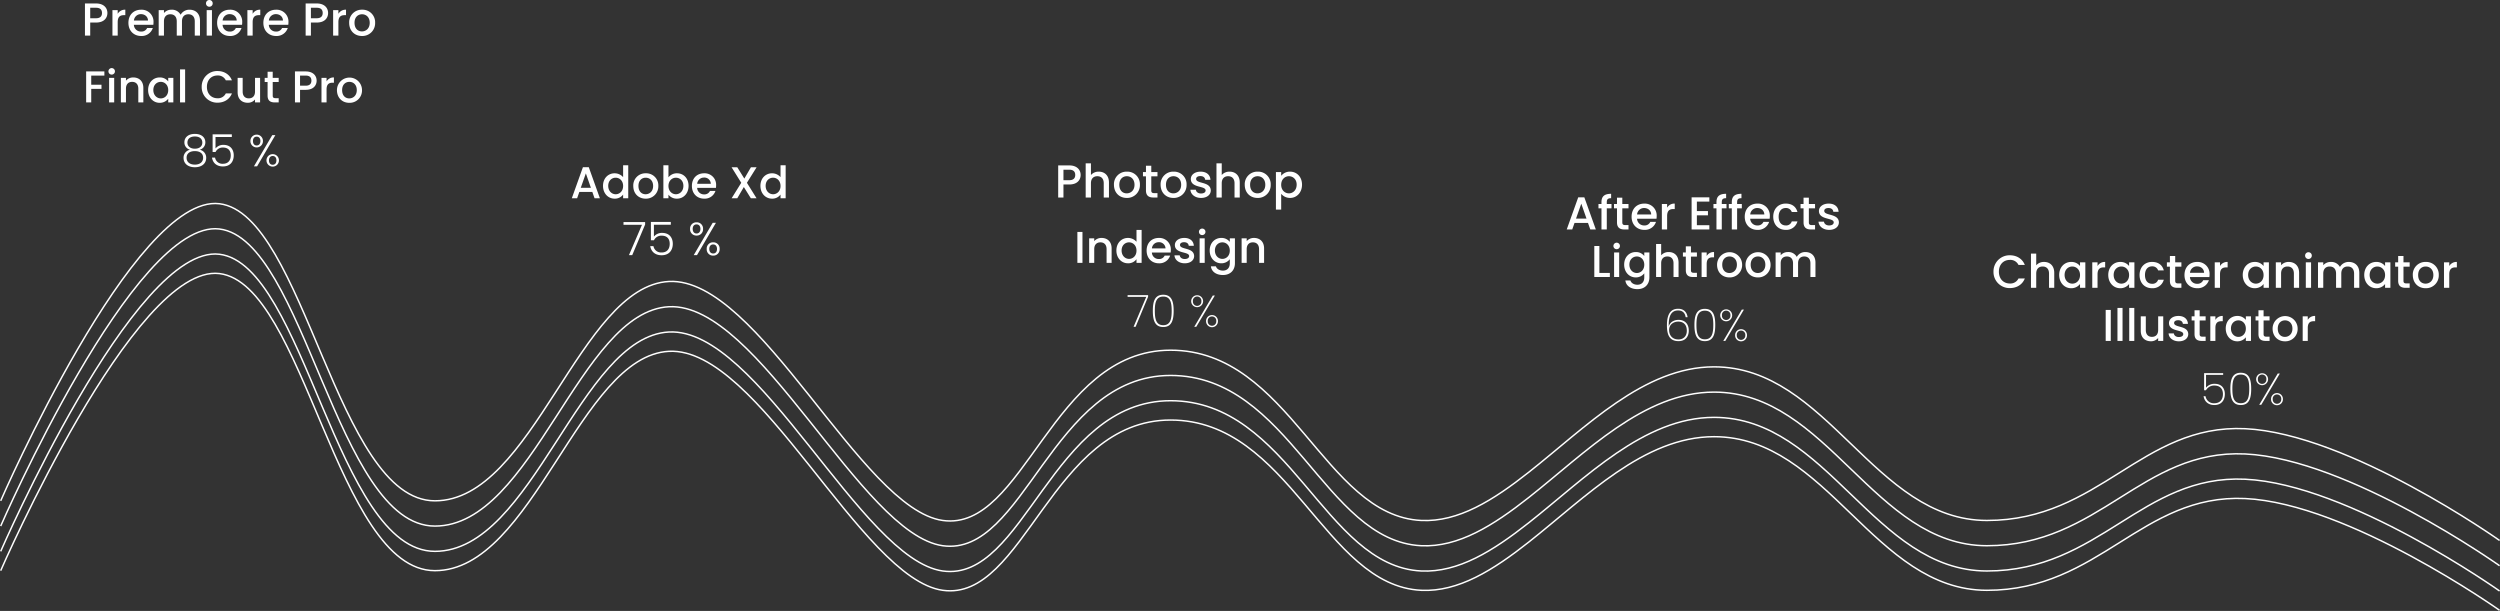<svg xmlns="http://www.w3.org/2000/svg" width="1682.385" height="411.124" viewBox="0 0 1682.385 411.124">
  <rect x="0" y="0" width="1682.385" height="411.124" fill="#333333" stroke="none"/>
  <g id="Vagues" transform="translate(-88.366 -2451.804)">
    <path id="Tracé_2" data-name="Tracé 2" d="M98.824,2885.832s89.84-206.826,147.164-199.93,78.941,199.93,145.057,199.93,97.249-144.583,157.554-147.609,129.2,153.1,184.173,160.829S806.012,2784.47,886.1,2784.47s103.317,111.487,168.7,114.582c24.975,1.182,48.478-13.623,72.4-32.494,38.3-30.217,77.45-70.88,124.656-70.88,76.385,0,107.7,103.375,183.607,103.375s104.079-65.005,173.82-61.746,171.18,75.214,171.18,75.214" transform="translate(-10 -50)" fill="none" stroke="#fff" stroke-width="1"/>
    <path id="Tracé_3" data-name="Tracé 3" d="M98.824,2885.832s89.84-206.826,147.164-199.93,78.941,199.93,145.057,199.93,97.249-144.583,157.554-147.609,129.2,153.1,184.173,160.829S806.012,2784.47,886.1,2784.47s103.317,111.487,168.7,114.582c24.975,1.182,48.478-13.623,72.4-32.494,38.3-30.217,77.45-70.88,124.656-70.88,76.385,0,107.7,103.375,183.607,103.375s104.079-65.005,173.82-61.746,171.18,75.214,171.18,75.214" transform="translate(-10 -63)" fill="none" stroke="#fff" stroke-width="1"/>
    <path id="Tracé_4" data-name="Tracé 4" d="M98.824,2885.832s89.84-206.826,147.164-199.93,78.941,199.93,145.057,199.93,97.249-144.583,157.554-147.609,129.2,153.1,184.173,160.829S806.012,2784.47,886.1,2784.47s103.317,111.487,168.7,114.582c24.975,1.182,48.478-13.623,72.4-32.494,38.3-30.217,77.45-70.88,124.656-70.88,76.385,0,107.7,103.375,183.607,103.375s104.079-65.005,173.82-61.746,171.18,75.214,171.18,75.214" transform="translate(-10 -80)" fill="none" stroke="#fff" stroke-width="1"/>
    <path id="Tracé_5" data-name="Tracé 5" d="M98.824,2885.832s89.84-206.826,147.164-199.93,78.941,199.93,145.057,199.93,97.249-144.583,157.554-147.609,129.2,153.1,184.173,160.829S806.012,2784.47,886.1,2784.47s103.317,111.487,168.7,114.582c24.975,1.182,48.478-13.623,72.4-32.494,38.3-30.217,77.45-70.88,124.656-70.88,76.385,0,107.7,103.375,183.607,103.375s104.079-65.005,173.82-61.746,171.18,75.214,171.18,75.214" transform="translate(-10 -97)" fill="none" stroke="#fff" stroke-width="1"/>
  </g>
  <path id="Tracé_15" data-name="Tracé 15" d="M2.25,32H5.67V22.88h6.9V20.09H5.67V13.94h8.85V11.15H2.25ZM17.7,32h3.42V15.47H17.7Zm1.74-18.72a2.19,2.19,0,1,0-2.19-2.19A2.158,2.158,0,0,0,19.44,13.28ZM37.35,32h3.39V22.25c0-4.62-2.91-7.05-6.78-7.05a6.359,6.359,0,0,0-4.92,2.16V15.47H25.62V32h3.42V22.76c0-3.03,1.65-4.59,4.17-4.59,2.49,0,4.14,1.56,4.14,4.59Zm6.6-8.34c0,5.1,3.45,8.61,7.74,8.61a7.115,7.115,0,0,0,5.79-2.73V32h3.45V15.47H57.48v2.4a7.036,7.036,0,0,0-5.73-2.67C47.4,15.2,43.95,18.56,43.95,23.66Zm13.53.06c0,3.57-2.43,5.58-5.01,5.58-2.55,0-5.01-2.07-5.01-5.64s2.46-5.49,5.01-5.49C55.05,18.17,57.48,20.18,57.48,23.72ZM65.43,32h3.42V9.8H65.43ZM80.01,21.53A10.411,10.411,0,0,0,90.66,32.18c4.35,0,8.1-2.16,9.69-6.24H96.24a5.826,5.826,0,0,1-5.58,3.27c-4.14,0-7.14-2.97-7.14-7.68s3-7.65,7.14-7.65a5.826,5.826,0,0,1,5.58,3.27h4.11c-1.59-4.08-5.34-6.27-9.69-6.27A10.429,10.429,0,0,0,80.01,21.53Zm39.3-6.06h-3.42v9.21c0,3.03-1.65,4.59-4.17,4.59-2.49,0-4.14-1.56-4.14-4.59V15.47h-3.39v9.72c0,4.62,2.94,7.05,6.81,7.05a6.153,6.153,0,0,0,4.89-2.22V32h3.42Zm5.04,11.94c0,3.36,1.83,4.59,4.77,4.59h2.7V29.15h-2.1c-1.44,0-1.92-.51-1.92-1.74V18.26h4.02V15.47H127.8V11.36h-3.45v4.11H122.4v2.79h1.95Zm21.84-6.66V13.94h3.78c2.67,0,3.87,1.26,3.87,3.42,0,2.1-1.2,3.39-3.87,3.39Zm11.16-3.39c0-3.39-2.43-6.21-7.38-6.21h-7.2V32h3.42V23.54h3.78C155.4,23.54,157.35,20.33,157.35,17.36Zm6.69,5.94c0-3.51,1.56-4.56,4.08-4.56h.87V15.2a5.384,5.384,0,0,0-4.95,2.67v-2.4h-3.42V32h3.42Zm23.85.42a8.43,8.43,0,1,0-16.86,0c0,5.19,3.57,8.55,8.28,8.55A8.28,8.28,0,0,0,187.89,23.72Zm-13.38,0c0-3.75,2.31-5.55,4.89-5.55,2.55,0,4.98,1.8,4.98,5.55s-2.52,5.58-5.07,5.58C176.73,29.3,174.51,27.47,174.51,23.72Z" transform="translate(55.725 36.919)" fill="#fff"/>
  <path id="Tracé_17" data-name="Tracé 17" d="M6.12,20.84A5.445,5.445,0,0,0,1.74,26.3c0,3.87,3,6.33,7.62,6.33s7.62-2.46,7.62-6.33a5.445,5.445,0,0,0-4.38-5.46,5.034,5.034,0,0,0,3.81-5.01c0-3.18-2.46-5.64-7.05-5.64s-7.05,2.46-7.05,5.64A5,5,0,0,0,6.12,20.84Zm3.24-.69c-3,0-5.01-1.59-5.01-4.08,0-2.73,2.01-4.14,5.01-4.14,3.03,0,5.01,1.44,5.01,4.14C14.37,18.56,12.36,20.15,9.36,20.15Zm0,1.62c3.09,0,5.55,1.38,5.55,4.47,0,2.85-2.16,4.62-5.55,4.62-3.42,0-5.58-1.74-5.58-4.62C3.78,23.09,6.3,21.77,9.36,21.77ZM21.3,10.46V22.37h1.98a5.3,5.3,0,0,1,5.01-3c3.42,0,5.22,2.01,5.22,5.28,0,3.24-1.65,5.64-5.28,5.64a4.994,4.994,0,0,1-5.28-4.14H20.88c.54,3.57,3.18,5.94,7.35,5.94,5.07,0,7.29-3.42,7.29-7.47,0-3.39-1.77-7.05-6.96-7.05a6.674,6.674,0,0,0-5.31,2.4V12.29H34.23V10.46Zm25.44,4.53a4.216,4.216,0,1,0,8.43,0,4.216,4.216,0,1,0-8.43,0Zm4.2-2.94c1.5,0,2.52,1.05,2.52,2.94s-1.02,2.97-2.52,2.97-2.49-1.08-2.49-2.97S49.44,12.05,50.94,12.05ZM49.11,32h2.13l12.3-21h-2.1Zm8.43-3.99a4.2,4.2,0,1,0,8.4,0,4.2,4.2,0,1,0-8.4,0Zm4.2-2.94c1.5,0,2.49,1.05,2.49,2.94s-.99,2.94-2.49,2.94-2.52-1.05-2.52-2.94S60.24,25.07,61.74,25.07Z" transform="translate(121.78 79.919)" fill="#fff"/>
  <path id="Tracé_18" data-name="Tracé 18" d="M16.32,32h3.6L12.45,11.12H8.49L1.02,32H4.59l1.5-4.26h8.73Zm-2.46-7.05H7.05l3.42-9.69Zm8.16-1.29c0,5.1,3.45,8.61,7.8,8.61a6.853,6.853,0,0,0,5.73-2.76V32H39V9.8H35.55v7.98a7.613,7.613,0,0,0-5.7-2.58C25.47,15.2,22.02,18.56,22.02,23.66Zm13.53.06c0,3.57-2.43,5.58-5.01,5.58-2.55,0-5.01-2.07-5.01-5.64s2.46-5.49,5.01-5.49C33.12,18.17,35.55,20.18,35.55,23.72Zm23.7,0a8.152,8.152,0,0,0-8.43-8.52,8.152,8.152,0,0,0-8.43,8.52c0,5.19,3.57,8.55,8.28,8.55A8.28,8.28,0,0,0,59.25,23.72Zm-13.38,0c0-3.75,2.31-5.55,4.89-5.55,2.55,0,4.98,1.8,4.98,5.55s-2.52,5.58-5.07,5.58C48.09,29.3,45.87,27.47,45.87,23.72Zm20.19-5.79V9.8H62.64V32h3.42V29.6a7.025,7.025,0,0,0,5.76,2.67c4.35,0,7.77-3.51,7.77-8.61S76.2,15.2,71.82,15.2A7.067,7.067,0,0,0,66.06,17.93Zm10.05,5.73c0,3.57-2.46,5.64-5.04,5.64-2.55,0-5.01-2.01-5.01-5.58,0-3.54,2.46-5.55,5.01-5.55C73.65,18.17,76.11,20.09,76.11,23.66Zm13.83-5.58a4.292,4.292,0,0,1,4.62,4.17H85.41A4.5,4.5,0,0,1,89.94,18.08Zm7.74,9H93.99a4,4,0,0,1-3.9,2.31,4.547,4.547,0,0,1-4.71-4.38H98.01a10.55,10.55,0,0,0,.12-1.68,7.709,7.709,0,0,0-8.04-8.13c-4.89,0-8.25,3.33-8.25,8.52s3.51,8.55,8.25,8.55A7.553,7.553,0,0,0,97.68,27.08ZM121.5,32h3.84l-6.48-10.41,6.51-10.44h-3.81l-4.44,7.62-4.74-7.62h-3.84l6.51,10.44L108.57,32h3.81l4.41-7.56Zm6.45-8.34c0,5.1,3.45,8.61,7.8,8.61a6.853,6.853,0,0,0,5.73-2.76V32h3.45V9.8h-3.45v7.98a7.613,7.613,0,0,0-5.7-2.58C131.4,15.2,127.95,18.56,127.95,23.66Zm13.53.06c0,3.57-2.43,5.58-5.01,5.58-2.55,0-5.01-2.07-5.01-5.64s2.46-5.49,5.01-5.49C139.05,18.17,141.48,20.18,141.48,23.72Z" transform="translate(383.78 101.419)" fill="#fff"/>
  <path id="Tracé_19" data-name="Tracé 19" d="M2.25,32H5.67V11.15H2.25ZM21.9,32h3.39V22.25c0-4.62-2.91-7.05-6.78-7.05a6.359,6.359,0,0,0-4.92,2.16V15.47H10.17V32h3.42V22.76c0-3.03,1.65-4.59,4.17-4.59,2.49,0,4.14,1.56,4.14,4.59Zm6.6-8.34c0,5.1,3.45,8.61,7.8,8.61a6.853,6.853,0,0,0,5.73-2.76V32h3.45V9.8H42.03v7.98a7.613,7.613,0,0,0-5.7-2.58C31.95,15.2,28.5,18.56,28.5,23.66Zm13.53.06c0,3.57-2.43,5.58-5.01,5.58-2.55,0-5.01-2.07-5.01-5.64s2.46-5.49,5.01-5.49C39.6,18.17,42.03,20.18,42.03,23.72Zm14.91-5.64a4.292,4.292,0,0,1,4.62,4.17H52.41A4.5,4.5,0,0,1,56.94,18.08Zm7.74,9H60.99a4,4,0,0,1-3.9,2.31,4.547,4.547,0,0,1-4.71-4.38H65.01a10.55,10.55,0,0,0,.12-1.68,7.709,7.709,0,0,0-8.04-8.13c-4.89,0-8.25,3.33-8.25,8.52s3.51,8.55,8.25,8.55A7.553,7.553,0,0,0,64.68,27.08Zm16.14.3c-.18-5.97-9.51-4.11-9.51-7.44,0-1.11.96-1.86,2.79-1.86,1.86,0,2.97.99,3.09,2.43h3.42c-.18-3.3-2.64-5.31-6.39-5.31-3.9,0-6.36,2.13-6.36,4.77,0,6.06,9.6,4.2,9.6,7.44,0,1.14-1.05,1.98-3.03,1.98-1.89,0-3.18-1.11-3.3-2.46H67.59c.15,3,2.94,5.34,6.9,5.34C78.39,32.27,80.82,30.17,80.82,27.38ZM84.51,32h3.42V15.47H84.51Zm1.74-18.72a2.19,2.19,0,1,0-2.19-2.19A2.158,2.158,0,0,0,86.25,13.28Zm5.04,10.38c0,5.1,3.45,8.61,7.8,8.61a7.1,7.1,0,0,0,5.73-2.76v2.76c0,3.3-1.98,4.92-4.62,4.92-2.37,0-4.2-1.17-4.71-2.88H92.1c.42,3.66,3.69,5.85,8.1,5.85,5.16,0,8.07-3.39,8.07-7.89V15.47h-3.45v2.4a7,7,0,0,0-5.73-2.67C94.74,15.2,91.29,18.56,91.29,23.66Zm13.53.06c0,3.57-2.43,5.58-5.01,5.58-2.55,0-5.01-2.07-5.01-5.64s2.46-5.49,5.01-5.49C102.39,18.17,104.82,20.18,104.82,23.72ZM124.5,32h3.39V22.25c0-4.62-2.91-7.05-6.78-7.05a6.359,6.359,0,0,0-4.92,2.16V15.47h-3.42V32h3.42V22.76c0-3.03,1.65-4.59,4.17-4.59,2.49,0,4.14,1.56,4.14,4.59Z" transform="translate(722.78 144.919)" fill="#fff"/>
  <path id="Tracé_20" data-name="Tracé 20" d="M.54,10.7v1.17H13.08L4.56,32H5.94l8.4-20.22V10.7ZM17.52,21.23c0,6.21,1.26,10.92,7.02,10.92,5.73,0,6.99-4.71,6.99-10.92,0-6.15-1.26-10.8-6.99-10.8C18.78,10.43,17.52,15.08,17.52,21.23Zm12.69,0c0,5.43-.81,9.69-5.67,9.69s-5.67-4.26-5.67-9.69c0-5.34.81-9.57,5.67-9.57S30.21,15.89,30.21,21.23Zm13.11-6.45a4.02,4.02,0,1,0,8.04,0,4.02,4.02,0,1,0-8.04,0Zm4.02-3.15a2.845,2.845,0,0,1,2.85,3.15,2.864,2.864,0,1,1-5.7,0A2.845,2.845,0,0,1,47.34,11.63ZM45.39,32h1.38L59.28,10.94H57.87Zm7.95-3.81a4.006,4.006,0,1,0,8.01,0,4.006,4.006,0,1,0-8.01,0Zm3.99-3.15a2.85,2.85,0,0,1,2.88,3.15,2.875,2.875,0,1,1-5.73,0A2.845,2.845,0,0,1,57.33,25.04Z" transform="translate(758.28 187.919)" fill="#fff"/>
  <path id="Tracé_23" data-name="Tracé 23" d="M2.25,11.15V32H12.72V29.24H5.67V11.15ZM15.57,32h3.42V15.47H15.57Zm1.74-18.72a2.19,2.19,0,1,0-2.19-2.19A2.158,2.158,0,0,0,17.31,13.28Zm5.04,10.38c0,5.1,3.45,8.61,7.8,8.61a7.1,7.1,0,0,0,5.73-2.76v2.76c0,3.3-1.98,4.92-4.62,4.92-2.37,0-4.2-1.17-4.71-2.88H23.16c.42,3.66,3.69,5.85,8.1,5.85,5.16,0,8.07-3.39,8.07-7.89V15.47H35.88v2.4a7,7,0,0,0-5.73-2.67C25.8,15.2,22.35,18.56,22.35,23.66Zm13.53.06c0,3.57-2.43,5.58-5.01,5.58-2.55,0-5.01-2.07-5.01-5.64s2.46-5.49,5.01-5.49C33.45,18.17,35.88,20.18,35.88,23.72ZM43.83,32h3.42V22.76c0-3.03,1.65-4.59,4.17-4.59,2.49,0,4.14,1.56,4.14,4.59V32h3.39V22.25c0-4.62-2.88-7.05-6.57-7.05a6.553,6.553,0,0,0-5.13,2.19V9.8H43.83Zm20.01-4.59c0,3.36,1.83,4.59,4.77,4.59h2.7V29.15h-2.1c-1.44,0-1.92-.51-1.92-1.74V18.26h4.02V15.47H67.29V11.36H63.84v4.11H61.89v2.79h1.95ZM77.88,23.3c0-3.51,1.56-4.56,4.08-4.56h.87V15.2a5.384,5.384,0,0,0-4.95,2.67v-2.4H74.46V32h3.42Zm23.85.42a8.43,8.43,0,1,0-16.86,0c0,5.19,3.57,8.55,8.28,8.55A8.28,8.28,0,0,0,101.73,23.72Zm-13.38,0c0-3.75,2.31-5.55,4.89-5.55,2.55,0,4.98,1.8,4.98,5.55S95.7,29.3,93.15,29.3C90.57,29.3,88.35,27.47,88.35,23.72Zm32.52,0a8.43,8.43,0,1,0-16.86,0c0,5.19,3.57,8.55,8.28,8.55A8.28,8.28,0,0,0,120.87,23.72Zm-13.38,0c0-3.75,2.31-5.55,4.89-5.55,2.55,0,4.98,1.8,4.98,5.55s-2.52,5.58-5.07,5.58C109.71,29.3,107.49,27.47,107.49,23.72ZM147.69,32h3.39V22.25c0-4.62-2.94-7.05-6.81-7.05a6.472,6.472,0,0,0-5.76,3.27,6.376,6.376,0,0,0-5.94-3.27,6.3,6.3,0,0,0-4.89,2.16V15.47h-3.42V32h3.42V22.76c0-3.03,1.65-4.59,4.17-4.59,2.49,0,4.14,1.56,4.14,4.59V32h3.39V22.76c0-3.03,1.65-4.59,4.17-4.59,2.49,0,4.14,1.56,4.14,4.59Z" transform="translate(1070.64 154.419)" fill="#fff"/>
  <path id="Tracé_25" data-name="Tracé 25" d="M16.02,16.04c-.42-3.27-2.46-5.67-6.33-5.67-5.55,0-7.56,4.35-7.56,11.13,0,5.76,1.29,10.65,7.8,10.65,4.92,0,6.9-3.39,6.9-7.02,0-4.53-2.58-7.29-6.9-7.29-3.18,0-5.91,1.68-6.57,4.5-.27-7.92,2.16-10.83,6.33-10.83,3,0,4.62,1.71,5.04,4.53Zm-6.3,2.97c3.63,0,5.79,2.19,5.79,6.15,0,3.66-2.25,5.85-5.64,5.85-4.44,0-6.27-3.15-6.27-6.36C3.6,20.78,6.81,19.01,9.72,19.01Zm10.92,2.22c0,6.21,1.26,10.92,7.02,10.92,5.73,0,6.99-4.71,6.99-10.92,0-6.15-1.26-10.8-6.99-10.8C21.9,10.43,20.64,15.08,20.64,21.23Zm12.69,0c0,5.43-.81,9.69-5.67,9.69s-5.67-4.26-5.67-9.69c0-5.34.81-9.57,5.67-9.57S33.33,15.89,33.33,21.23Zm4.65-6.45a4.02,4.02,0,1,0,8.04,0,4.02,4.02,0,1,0-8.04,0ZM42,11.63a2.845,2.845,0,0,1,2.85,3.15,2.864,2.864,0,1,1-5.7,0A2.845,2.845,0,0,1,42,11.63ZM40.05,32h1.38L53.94,10.94H52.53ZM48,28.19a4.006,4.006,0,1,0,8.01,0,4.006,4.006,0,1,0-8.01,0Zm3.99-3.15a2.85,2.85,0,0,1,2.88,3.15,2.875,2.875,0,1,1-5.73,0A2.845,2.845,0,0,1,51.99,25.04Z" transform="translate(1119.64 197.419)" fill="#fff"/>
  <path id="Tracé_26" data-name="Tracé 26" d="M2.25,32H5.67V11.15H2.25Zm7.92,0h3.42V9.8H10.17Zm7.92,0h3.42V9.8H18.09ZM40.98,15.47H37.56v9.21c0,3.03-1.65,4.59-4.17,4.59-2.49,0-4.14-1.56-4.14-4.59V15.47H25.86v9.72c0,4.62,2.94,7.05,6.81,7.05a6.153,6.153,0,0,0,4.89-2.22V32h3.42ZM57.81,27.38c-.18-5.97-9.51-4.11-9.51-7.44,0-1.11.96-1.86,2.79-1.86,1.86,0,2.97.99,3.09,2.43H57.6c-.18-3.3-2.64-5.31-6.39-5.31-3.9,0-6.36,2.13-6.36,4.77,0,6.06,9.6,4.2,9.6,7.44,0,1.14-1.05,1.98-3.03,1.98-1.89,0-3.18-1.11-3.3-2.46H44.58c.15,3,2.94,5.34,6.9,5.34C55.38,32.27,57.81,30.17,57.81,27.38Zm4.23.03c0,3.36,1.83,4.59,4.77,4.59h2.7V29.15h-2.1c-1.44,0-1.92-.51-1.92-1.74V18.26h4.02V15.47H65.49V11.36H62.04v4.11H60.09v2.79h1.95ZM76.08,23.3c0-3.51,1.56-4.56,4.08-4.56h.87V15.2a5.384,5.384,0,0,0-4.95,2.67v-2.4H72.66V32h3.42Zm6.96.36c0,5.1,3.45,8.61,7.74,8.61a7.115,7.115,0,0,0,5.79-2.73V32h3.45V15.47H96.57v2.4a7.036,7.036,0,0,0-5.73-2.67C86.49,15.2,83.04,18.56,83.04,23.66Zm13.53.06c0,3.57-2.43,5.58-5.01,5.58-2.55,0-5.01-2.07-5.01-5.64s2.46-5.49,5.01-5.49C94.14,18.17,96.57,20.18,96.57,23.72Zm8.49,3.69c0,3.36,1.83,4.59,4.77,4.59h2.7V29.15h-2.1c-1.44,0-1.92-.51-1.92-1.74V18.26h4.02V15.47h-4.02V11.36h-3.45v4.11h-1.95v2.79h1.95Zm26.37-3.69a8.43,8.43,0,1,0-16.86,0c0,5.19,3.57,8.55,8.28,8.55A8.28,8.28,0,0,0,131.43,23.72Zm-13.38,0c0-3.75,2.31-5.55,4.89-5.55,2.55,0,4.98,1.8,4.98,5.55s-2.52,5.58-5.07,5.58C120.27,29.3,118.05,27.47,118.05,23.72Zm20.19-.42c0-3.51,1.56-4.56,4.08-4.56h.87V15.2a5.384,5.384,0,0,0-4.95,2.67v-2.4h-3.42V32h3.42Z" transform="translate(1414.78 197.419)" fill="#fff"/>
  <path id="Tracé_28" data-name="Tracé 28" d="M2.49,10.67V22.19H3.75a6.235,6.235,0,0,1,5.67-3.15c3.75,0,5.73,2.22,5.73,5.76,0,3.51-1.83,6.15-5.85,6.15a5.579,5.579,0,0,1-5.85-4.74H2.13c.57,3.63,3.24,5.94,7.17,5.94,5.07,0,7.14-3.48,7.14-7.38,0-3.42-1.8-6.9-6.9-6.9a7.125,7.125,0,0,0-5.76,2.61V11.87H15.3v-1.2ZM20.16,21.23c0,6.21,1.26,10.92,7.02,10.92,5.73,0,6.99-4.71,6.99-10.92,0-6.15-1.26-10.8-6.99-10.8C21.42,10.43,20.16,15.08,20.16,21.23Zm12.69,0c0,5.43-.81,9.69-5.67,9.69s-5.67-4.26-5.67-9.69c0-5.34.81-9.57,5.67-9.57S32.85,15.89,32.85,21.23Zm4.65-6.45a4.02,4.02,0,1,0,8.04,0,4.02,4.02,0,1,0-8.04,0Zm4.02-3.15a2.845,2.845,0,0,1,2.85,3.15,2.864,2.864,0,1,1-5.7,0A2.845,2.845,0,0,1,41.52,11.63ZM39.57,32h1.38L53.46,10.94H52.05Zm7.95-3.81a4.006,4.006,0,1,0,8.01,0,4.006,4.006,0,1,0-8.01,0Zm3.99-3.15a2.85,2.85,0,0,1,2.88,3.15,2.875,2.875,0,1,1-5.73,0A2.845,2.845,0,0,1,51.51,25.04Z" transform="translate(1480.78 240.419)" fill="#fff"/>
  <path id="Tracé_21" data-name="Tracé 21" d="M.808-22.26V-20.4H13.244L4.477,0H6.684l8.674-20.582V-22.26Zm18.436-.062V-9.98H21.3a5.5,5.5,0,0,1,5.192-3.109c3.544,0,5.41,2.083,5.41,5.472,0,3.358-1.71,5.845-5.472,5.845a5.175,5.175,0,0,1-5.472-4.29H18.809c.56,3.7,3.3,6.156,7.617,6.156,5.254,0,7.555-3.544,7.555-7.741,0-3.513-1.834-7.306-7.213-7.306a6.916,6.916,0,0,0-5.5,2.487v-7.959H32.645v-1.9Zm26.364,4.695a4.212,4.212,0,0,0,4.353,4.477,4.219,4.219,0,0,0,4.384-4.477,4.211,4.211,0,0,0-4.384-4.446A4.2,4.2,0,0,0,45.609-17.628Zm4.353-3.047c1.555,0,2.612,1.088,2.612,3.047s-1.057,3.078-2.612,3.078-2.58-1.119-2.58-3.078S48.407-20.675,49.962-20.675ZM48.065,0h2.207L63.019-21.763H60.843ZM56.8-4.135A4.212,4.212,0,0,0,61.154.342a4.212,4.212,0,0,0,4.353-4.477,4.212,4.212,0,0,0-4.353-4.477A4.212,4.212,0,0,0,56.8-4.135Zm4.353-3.047c1.555,0,2.58,1.088,2.58,3.047s-1.026,3.047-2.58,3.047-2.612-1.088-2.612-3.047S59.6-7.182,61.154-7.182Z" transform="translate(418.78 171.679)" fill="#fff"/>
  <path id="Tracé_22" data-name="Tracé 22" d="M5.876-11.659v-7.057H9.793c2.767,0,4.011,1.306,4.011,3.544,0,2.176-1.244,3.513-4.011,3.513Zm11.565-3.513c0-3.513-2.518-6.436-7.648-6.436H2.332V0H5.876V-8.767H9.793C15.421-8.767,17.441-12.094,17.441-15.172ZM20.83,0h3.544V-9.576c0-3.14,1.71-4.757,4.322-4.757,2.58,0,4.29,1.617,4.29,4.757V0H36.5V-10.1c0-4.788-2.985-7.306-6.809-7.306a6.791,6.791,0,0,0-5.316,2.27v-7.866H20.83Zm36.5-8.581a8.448,8.448,0,0,0-8.736-8.83,8.448,8.448,0,0,0-8.736,8.83c0,5.379,3.7,8.861,8.581,8.861A8.58,8.58,0,0,0,57.33-8.581Zm-13.866,0c0-3.886,2.394-5.752,5.068-5.752,2.643,0,5.161,1.865,5.161,5.752S51.081-2.8,48.438-2.8C45.764-2.8,43.464-4.695,43.464-8.581ZM61.4-4.757C61.4-1.275,63.3,0,66.346,0h2.8V-2.954H66.968c-1.492,0-1.99-.529-1.99-1.8v-9.482h4.166v-2.891H64.978V-21.39H61.4v4.259H59.382v2.891H61.4ZM88.731-8.581a8.448,8.448,0,0,0-8.736-8.83,8.448,8.448,0,0,0-8.736,8.83c0,5.379,3.7,8.861,8.581,8.861A8.58,8.58,0,0,0,88.731-8.581Zm-13.866,0c0-3.886,2.394-5.752,5.068-5.752,2.643,0,5.161,1.865,5.161,5.752S82.482-2.8,79.839-2.8C77.165-2.8,74.865-4.695,74.865-8.581Zm30.157,3.793c-.187-6.187-9.856-4.259-9.856-7.71,0-1.15.995-1.928,2.891-1.928,1.928,0,3.078,1.026,3.2,2.518H104.8c-.187-3.42-2.736-5.5-6.622-5.5-4.042,0-6.591,2.207-6.591,4.943,0,6.28,9.949,4.353,9.949,7.71,0,1.181-1.088,2.052-3.14,2.052-1.959,0-3.3-1.15-3.42-2.549H91.311C91.467-2.145,94.358.28,98.462.28,102.5.28,105.022-1.9,105.022-4.788ZM108.846,0h3.544V-9.576c0-3.14,1.71-4.757,4.322-4.757,2.58,0,4.29,1.617,4.29,4.757V0h3.513V-10.1c0-4.788-2.985-7.306-6.809-7.306a6.791,6.791,0,0,0-5.316,2.27v-7.866h-3.544Zm36.5-8.581a8.448,8.448,0,0,0-8.736-8.83,8.448,8.448,0,0,0-8.736,8.83c0,5.379,3.7,8.861,8.581,8.861A8.58,8.58,0,0,0,145.346-8.581Zm-13.866,0c0-3.886,2.394-5.752,5.068-5.752,2.643,0,5.161,1.865,5.161,5.752S139.1-2.8,136.454-2.8C133.78-2.8,131.48-4.695,131.48-8.581ZM152.4-14.612v-2.518h-3.544V8.146H152.4V-2.487A7.745,7.745,0,0,0,158.372.28c4.508,0,8.052-3.638,8.052-8.923s-3.544-8.767-8.052-8.767A7.474,7.474,0,0,0,152.4-14.612Zm10.415,5.969c0,3.7-2.549,5.845-5.223,5.845-2.643,0-5.192-2.083-5.192-5.783,0-3.669,2.549-5.752,5.192-5.752C160.269-14.332,162.818-12.343,162.818-8.643Z" transform="translate(709.78 132.919)" fill="#fff"/>
  <path id="Tracé_24" data-name="Tracé 24" d="M16.913,0h3.731L12.9-21.639H8.8L1.057,0h3.7L6.311-4.415h9.047ZM14.364-7.306H7.306L10.85-17.348ZM24.437,0h3.575V-14.239h3.171v-2.891H28.012v-1.213c0-1.959.746-2.7,2.922-2.7V-24c-4.477,0-6.5,1.71-6.5,5.658v1.213H22.416v2.891h2.021ZM34.883-4.757c0,3.482,1.9,4.757,4.943,4.757h2.8V-2.954H40.448c-1.492,0-1.99-.529-1.99-1.8v-9.482h4.166v-2.891H38.458V-21.39H34.883v4.259H32.862v2.891h2.021ZM53.1-14.426c2.643,0,4.726,1.679,4.788,4.322H48.407A4.666,4.666,0,0,1,53.1-14.426ZM61.123-5.1H57.3A4.147,4.147,0,0,1,53.257-2.7a4.712,4.712,0,0,1-4.881-4.539H61.465a10.933,10.933,0,0,0,.124-1.741,7.989,7.989,0,0,0-8.332-8.425c-5.068,0-8.55,3.451-8.55,8.83S48.345.28,53.257.28A7.828,7.828,0,0,0,61.123-5.1Zm7.493-3.917c0-3.638,1.617-4.726,4.228-4.726h.9V-17.41a5.58,5.58,0,0,0-5.13,2.767v-2.487H65.071V0h3.544ZM97.032-21.639H85.093V0H97.032V-2.891H88.638V-9.514H96.1V-12.4H88.638v-6.342h8.394ZM101.82,0H105.4V-14.239h3.171v-2.891H105.4v-1.213c0-1.959.746-2.7,2.922-2.7V-24c-4.477,0-6.5,1.71-6.5,5.658v1.213H99.8v2.891h2.021Zm10.322,0h3.575V-14.239h3.171v-2.891h-3.171v-1.213c0-1.959.746-2.7,2.922-2.7V-24c-4.477,0-6.5,1.71-6.5,5.658v1.213h-2.021v2.891h2.021Zm17.1-14.426c2.643,0,4.726,1.679,4.788,4.322h-9.482A4.666,4.666,0,0,1,129.241-14.426ZM137.262-5.1h-3.824A4.147,4.147,0,0,1,129.4-2.7a4.712,4.712,0,0,1-4.881-4.539H137.6a10.933,10.933,0,0,0,.124-1.741A7.989,7.989,0,0,0,129.4-17.41c-5.068,0-8.55,3.451-8.55,8.83S124.484.28,129.4.28A7.828,7.828,0,0,0,137.262-5.1Zm2.767-3.482c0,5.379,3.482,8.861,8.394,8.861a7.7,7.7,0,0,0,7.9-5.689H152.5a3.912,3.912,0,0,1-4.073,2.7c-2.86,0-4.757-2.114-4.757-5.876,0-3.731,1.9-5.845,4.757-5.845a4,4,0,0,1,4.073,2.7h3.824c-.964-3.606-3.7-5.689-7.9-5.689C143.511-17.41,140.029-13.928,140.029-8.581Zm20.4,3.824c0,3.482,1.9,4.757,4.943,4.757h2.8V-2.954H165.99c-1.492,0-1.99-.529-1.99-1.8v-9.482h4.166v-2.891H164V-21.39h-3.575v4.259H158.4v2.891h2.021Zm23.784-.031c-.187-6.187-9.856-4.259-9.856-7.71,0-1.15.995-1.928,2.891-1.928,1.928,0,3.078,1.026,3.2,2.518h3.544c-.187-3.42-2.736-5.5-6.622-5.5-4.042,0-6.591,2.207-6.591,4.943,0,6.28,9.949,4.353,9.949,7.71,0,1.181-1.088,2.052-3.14,2.052-1.959,0-3.3-1.15-3.42-2.549H170.5c.155,3.109,3.047,5.534,7.151,5.534C181.69.28,184.208-1.9,184.208-4.788Z" transform="translate(1053.28 154.419)" fill="#fff"/>
  <path id="Tracé_27" data-name="Tracé 27" d="M1.15-10.85A10.789,10.789,0,0,0,12.187.187c4.508,0,8.394-2.238,10.042-6.467H17.97a6.037,6.037,0,0,1-5.783,3.389c-4.29,0-7.4-3.078-7.4-7.959s3.109-7.928,7.4-7.928A6.037,6.037,0,0,1,17.97-15.39h4.259c-1.648-4.228-5.534-6.5-10.042-6.5A10.808,10.808,0,0,0,1.15-10.85ZM26.364,0h3.544V-9.576c0-3.14,1.71-4.757,4.322-4.757,2.58,0,4.29,1.617,4.29,4.757V0h3.513V-10.1c0-4.788-2.985-7.306-6.809-7.306a6.791,6.791,0,0,0-5.316,2.27v-7.866H26.364Zm19-8.643C45.36-3.358,48.936.28,53.382.28a7.373,7.373,0,0,0,6-2.829V0h3.575V-17.131H59.382v2.487a7.292,7.292,0,0,0-5.938-2.767C48.936-17.41,45.36-13.928,45.36-8.643Zm14.022.062c0,3.7-2.518,5.783-5.192,5.783C51.547-2.8,49-4.943,49-8.643s2.549-5.689,5.192-5.689C56.864-14.332,59.382-12.249,59.382-8.581Zm11.783-.435c0-3.638,1.617-4.726,4.228-4.726h.9V-17.41a5.58,5.58,0,0,0-5.13,2.767v-2.487H67.621V0h3.544Zm7.213.373C78.378-3.358,81.953.28,86.4.28a7.373,7.373,0,0,0,6-2.829V0h3.575V-17.131H92.4v2.487a7.292,7.292,0,0,0-5.938-2.767C81.953-17.41,78.378-13.928,78.378-8.643ZM92.4-8.581c0,3.7-2.518,5.783-5.192,5.783-2.643,0-5.192-2.145-5.192-5.845s2.549-5.689,5.192-5.689C89.881-14.332,92.4-12.249,92.4-8.581Zm7.057,0c0,5.379,3.482,8.861,8.394,8.861a7.7,7.7,0,0,0,7.9-5.689h-3.824a3.912,3.912,0,0,1-4.073,2.7c-2.86,0-4.757-2.114-4.757-5.876,0-3.731,1.9-5.845,4.757-5.845a4,4,0,0,1,4.073,2.7h3.824c-.964-3.606-3.7-5.689-7.9-5.689C102.939-17.41,99.457-13.928,99.457-8.581Zm20.4,3.824c0,3.482,1.9,4.757,4.943,4.757h2.8V-2.954h-2.176c-1.492,0-1.99-.529-1.99-1.8v-9.482h4.166v-2.891h-4.166V-21.39h-3.575v4.259h-2.021v2.891h2.021Zm18.219-9.669c2.643,0,4.726,1.679,4.788,4.322h-9.482A4.666,4.666,0,0,1,138.071-14.426ZM146.092-5.1h-3.824A4.147,4.147,0,0,1,138.226-2.7a4.712,4.712,0,0,1-4.881-4.539h13.089a10.933,10.933,0,0,0,.124-1.741,7.989,7.989,0,0,0-8.332-8.425c-5.068,0-8.55,3.451-8.55,8.83S133.314.28,138.226.28A7.828,7.828,0,0,0,146.092-5.1Zm7.493-3.917c0-3.638,1.617-4.726,4.228-4.726h.9V-17.41a5.58,5.58,0,0,0-5.13,2.767v-2.487H150.04V0h3.544Zm15.3.373c0,5.285,3.575,8.923,8.021,8.923a7.373,7.373,0,0,0,6-2.829V0h3.575V-17.131H182.9v2.487a7.292,7.292,0,0,0-5.938-2.767C172.456-17.41,168.881-13.928,168.881-8.643Zm14.022.062c0,3.7-2.518,5.783-5.192,5.783-2.643,0-5.192-2.145-5.192-5.845s2.549-5.689,5.192-5.689C180.384-14.332,182.9-12.249,182.9-8.581ZM203.3,0h3.513V-10.1c0-4.788-3.016-7.306-7.026-7.306a6.59,6.59,0,0,0-5.1,2.238v-1.959h-3.544V0h3.544V-9.576c0-3.14,1.71-4.757,4.322-4.757,2.58,0,4.29,1.617,4.29,4.757Zm8.021,0h3.544V-17.131h-3.544Zm1.8-19.4a2.236,2.236,0,0,0,2.238-2.27,2.236,2.236,0,0,0-2.238-2.27,2.243,2.243,0,0,0-2.27,2.27A2.243,2.243,0,0,0,213.122-19.4ZM243.808,0h3.513V-10.1c0-4.788-3.047-7.306-7.057-7.306a6.707,6.707,0,0,0-5.969,3.389,6.608,6.608,0,0,0-6.156-3.389,6.524,6.524,0,0,0-5.068,2.238v-1.959h-3.544V0h3.544V-9.576c0-3.14,1.71-4.757,4.322-4.757,2.58,0,4.29,1.617,4.29,4.757V0H235.2V-9.576c0-3.14,1.71-4.757,4.322-4.757,2.58,0,4.29,1.617,4.29,4.757Zm6.84-8.643c0,5.285,3.575,8.923,8.021,8.923a7.373,7.373,0,0,0,6-2.829V0h3.575V-17.131h-3.575v2.487a7.292,7.292,0,0,0-5.938-2.767C254.223-17.41,250.648-13.928,250.648-8.643Zm14.022.062c0,3.7-2.518,5.783-5.192,5.783-2.643,0-5.192-2.145-5.192-5.845s2.549-5.689,5.192-5.689C262.151-14.332,264.669-12.249,264.669-8.581Zm8.8,3.824c0,3.482,1.9,4.757,4.943,4.757h2.8V-2.954h-2.176c-1.492,0-1.99-.529-1.99-1.8v-9.482h4.166v-2.891h-4.166V-21.39h-3.575v4.259h-2.021v2.891h2.021ZM300.8-8.581a8.448,8.448,0,0,0-8.736-8.83,8.448,8.448,0,0,0-8.736,8.83c0,5.379,3.7,8.861,8.581,8.861A8.58,8.58,0,0,0,300.8-8.581Zm-13.866,0c0-3.886,2.394-5.752,5.068-5.752,2.643,0,5.161,1.865,5.161,5.752S294.547-2.8,291.9-2.8C289.23-2.8,286.93-4.695,286.93-8.581Zm20.924-.435c0-3.638,1.617-4.726,4.228-4.726h.9V-17.41a5.58,5.58,0,0,0-5.13,2.767v-2.487h-3.544V0h3.544Z" transform="translate(1340.379 193.679)" fill="#fff"/>
  <path id="Tracé_16" data-name="Tracé 16" d="M5.876-11.659v-7.057H9.793c2.767,0,4.011,1.306,4.011,3.544,0,2.176-1.244,3.513-4.011,3.513Zm11.565-3.513c0-3.513-2.518-6.436-7.648-6.436H2.332V0H5.876V-8.767H9.793C15.421-8.767,17.441-12.094,17.441-15.172Zm6.933,6.156c0-3.638,1.617-4.726,4.228-4.726h.9V-17.41a5.58,5.58,0,0,0-5.13,2.767v-2.487H20.83V0h3.544Zm15.607-5.41c2.643,0,4.726,1.679,4.788,4.322H35.287A4.666,4.666,0,0,1,39.982-14.426ZM48-5.1H44.179A4.147,4.147,0,0,1,40.137-2.7a4.712,4.712,0,0,1-4.881-4.539H48.345a10.933,10.933,0,0,0,.124-1.741,7.989,7.989,0,0,0-8.332-8.425c-5.068,0-8.55,3.451-8.55,8.83S35.225.28,40.137.28A7.828,7.828,0,0,0,48-5.1ZM76.233,0h3.513V-10.1c0-4.788-3.047-7.306-7.057-7.306a6.708,6.708,0,0,0-5.969,3.389,6.608,6.608,0,0,0-6.156-3.389A6.524,6.524,0,0,0,55.5-15.172v-1.959H51.951V0H55.5V-9.576c0-3.14,1.71-4.757,4.322-4.757,2.58,0,4.29,1.617,4.29,4.757V0h3.513V-9.576c0-3.14,1.71-4.757,4.322-4.757,2.58,0,4.29,1.617,4.29,4.757Zm8.021,0H87.8V-17.131H84.254Zm1.8-19.4A2.236,2.236,0,0,0,88.3-21.67a2.236,2.236,0,0,0-2.238-2.27,2.243,2.243,0,0,0-2.27,2.27A2.243,2.243,0,0,0,86.057-19.4Zm13.617,4.974c2.643,0,4.726,1.679,4.788,4.322H94.98A4.666,4.666,0,0,1,99.675-14.426ZM107.7-5.1h-3.824A4.147,4.147,0,0,1,99.83-2.7a4.712,4.712,0,0,1-4.881-4.539h13.089a10.933,10.933,0,0,0,.124-1.741A7.989,7.989,0,0,0,99.83-17.41c-5.068,0-8.55,3.451-8.55,8.83S94.918.28,99.83.28A7.828,7.828,0,0,0,107.7-5.1Zm7.493-3.917c0-3.638,1.617-4.726,4.228-4.726h.9V-17.41a5.58,5.58,0,0,0-5.13,2.767v-2.487h-3.544V0h3.544Zm15.607-5.41c2.643,0,4.726,1.679,4.788,4.322H126.1A4.666,4.666,0,0,1,130.8-14.426ZM138.817-5.1h-3.824A4.147,4.147,0,0,1,130.951-2.7a4.712,4.712,0,0,1-4.881-4.539h13.089a10.934,10.934,0,0,0,.124-1.741,7.989,7.989,0,0,0-8.332-8.425c-5.068,0-8.55,3.451-8.55,8.83S126.039.28,130.951.28A7.828,7.828,0,0,0,138.817-5.1Zm15.576-6.56v-7.057h3.917c2.767,0,4.011,1.306,4.011,3.544,0,2.176-1.244,3.513-4.011,3.513Zm11.565-3.513c0-3.513-2.518-6.436-7.648-6.436h-7.462V0h3.544V-8.767h3.917C163.938-8.767,165.958-12.094,165.958-15.172Zm6.933,6.156c0-3.638,1.617-4.726,4.228-4.726h.9V-17.41a5.58,5.58,0,0,0-5.13,2.767v-2.487h-3.544V0h3.544Zm24.717.435a8.448,8.448,0,0,0-8.736-8.83,8.448,8.448,0,0,0-8.736,8.83c0,5.379,3.7,8.861,8.581,8.861A8.58,8.58,0,0,0,197.608-8.581Zm-13.866,0c0-3.886,2.394-5.752,5.068-5.752,2.643,0,5.161,1.865,5.161,5.752S191.359-2.8,188.716-2.8C186.043-2.8,183.742-4.695,183.742-8.581Z" transform="translate(54.835 23.939)" fill="#fff"/>
</svg>
